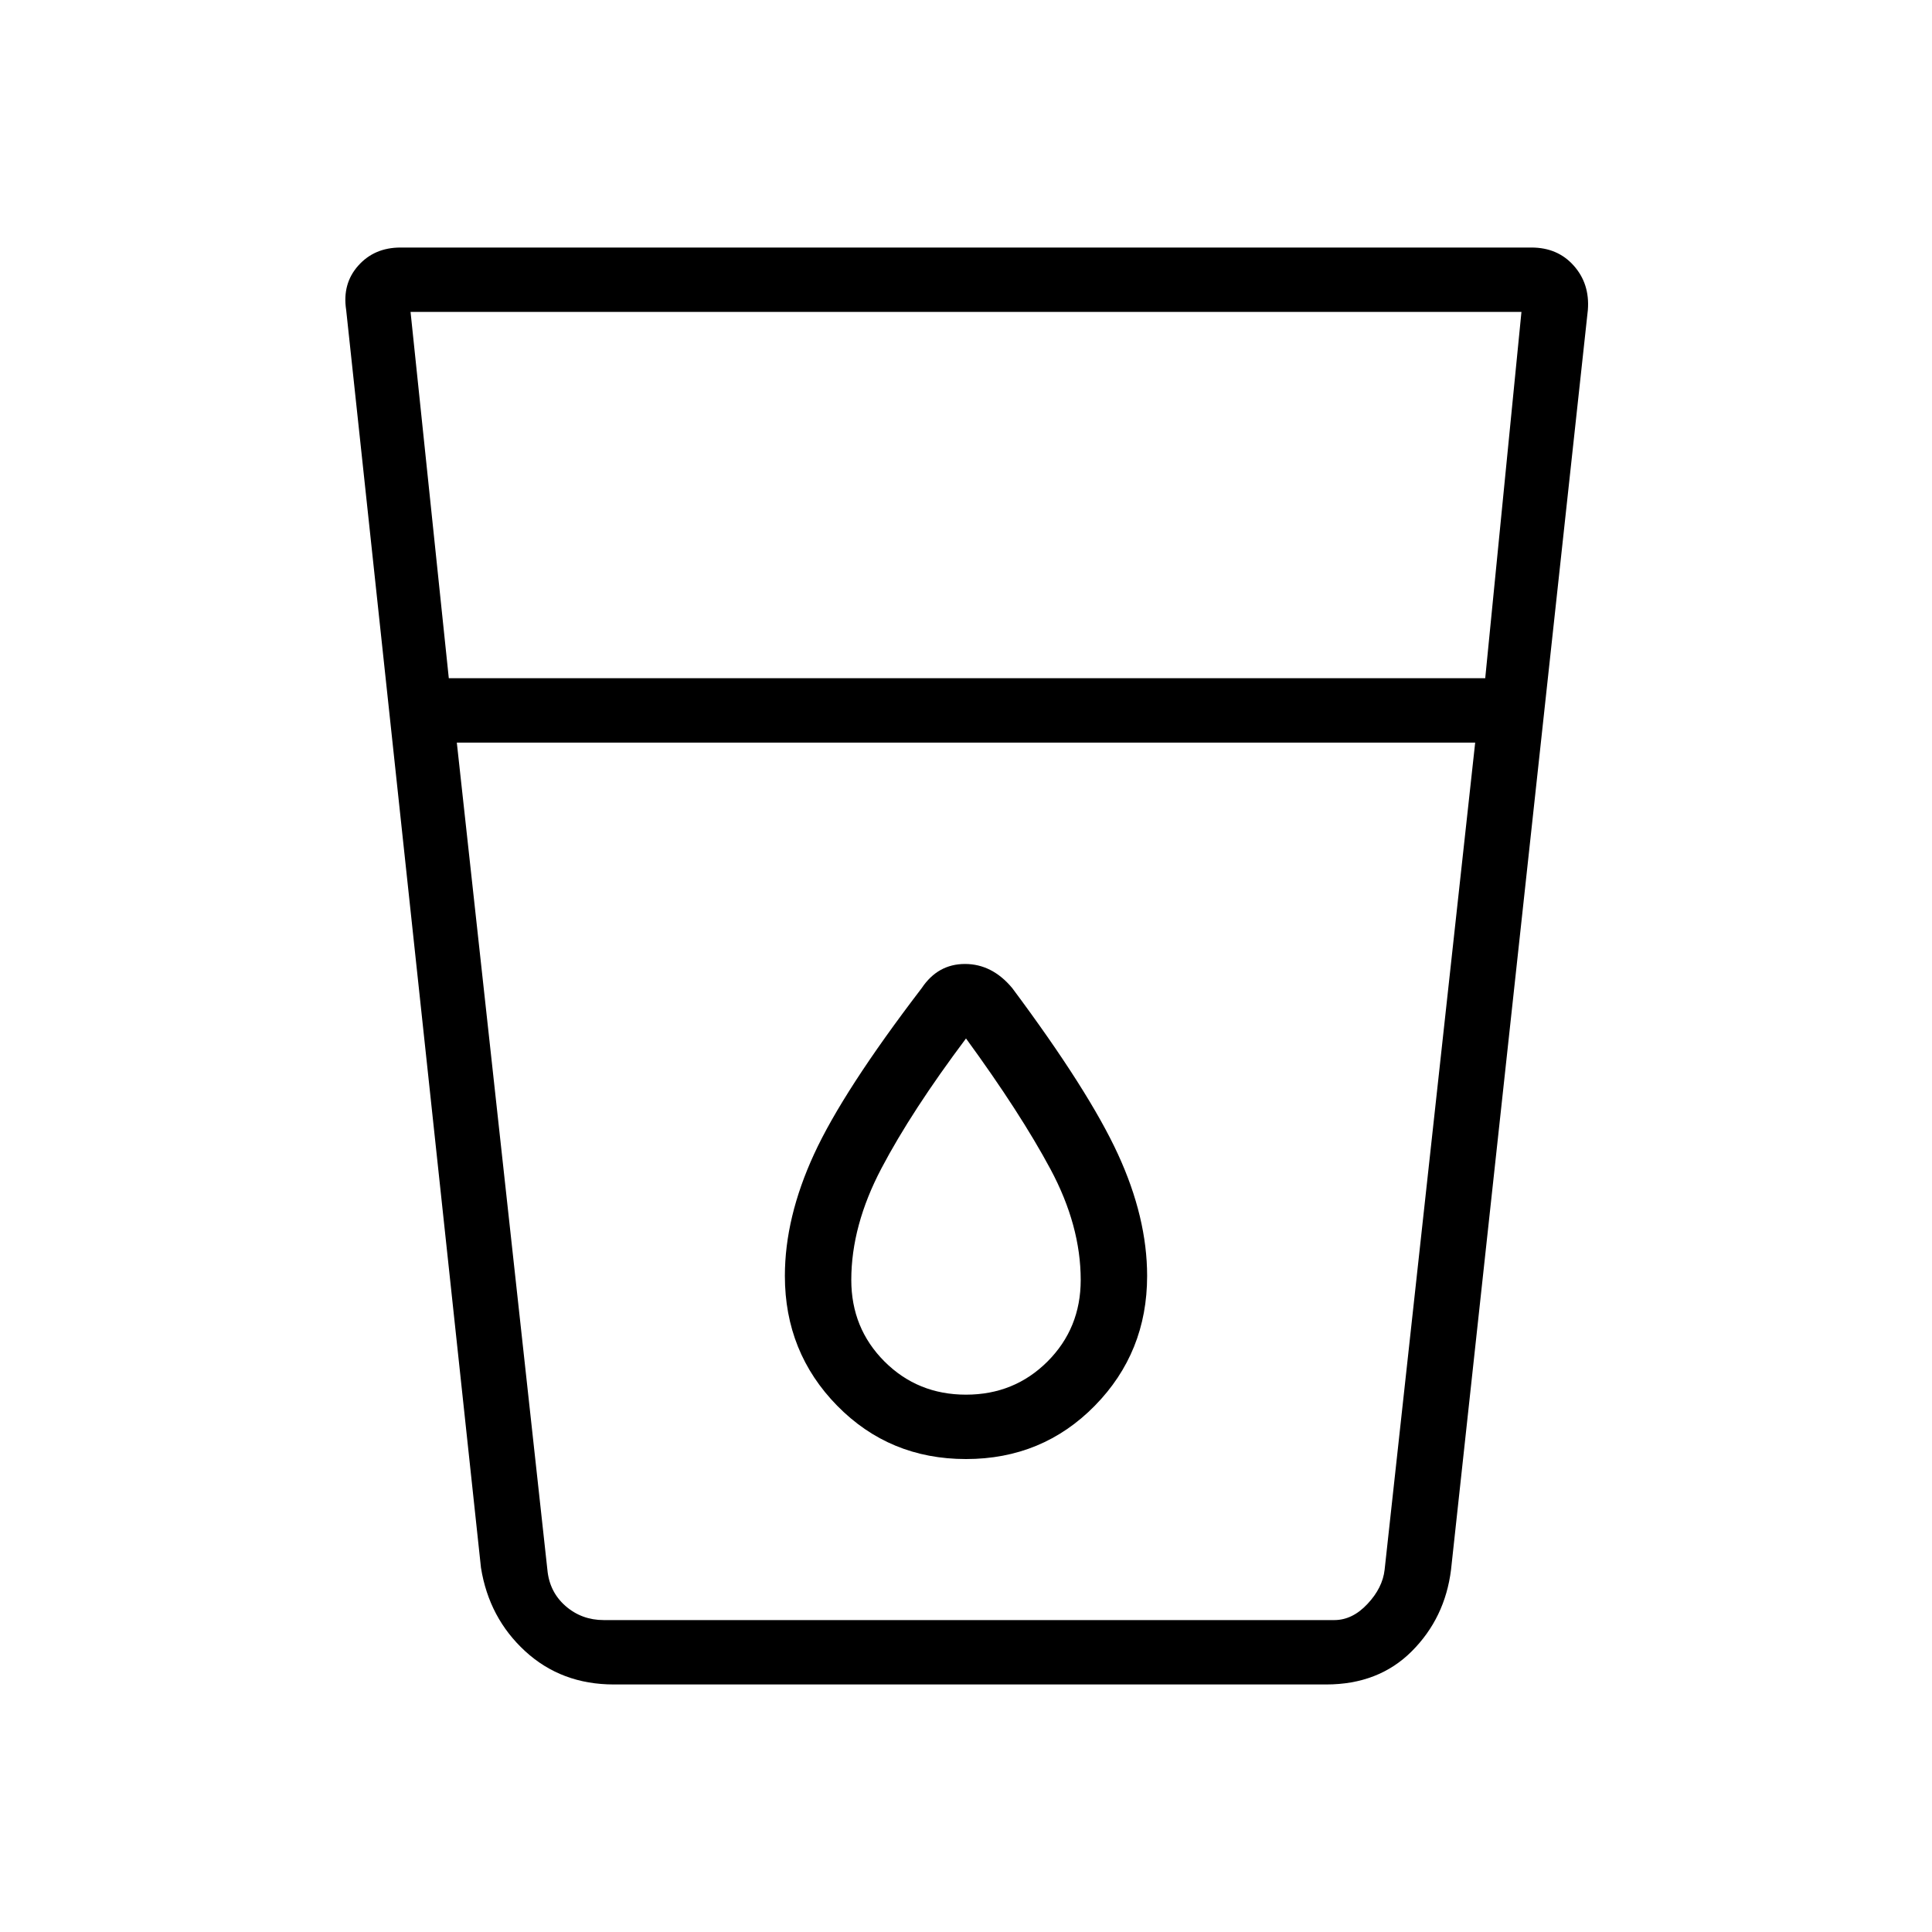 <svg xmlns="http://www.w3.org/2000/svg" height="40" width="40"><path d="M12.708 34.875Q11.625 34.875 10.875 34.188Q10.125 33.5 9.958 32.458L7.167 6.417Q7.083 5.875 7.417 5.5Q7.75 5.125 8.292 5.125H31.708Q32.25 5.125 32.583 5.5Q32.917 5.875 32.875 6.417L30.042 32.5Q29.917 33.5 29.229 34.188Q28.542 34.875 27.458 34.875ZM9.458 15.375 11.333 32.5Q11.375 32.958 11.708 33.25Q12.042 33.542 12.5 33.542H27.625Q28 33.542 28.312 33.208Q28.625 32.875 28.667 32.5L30.542 15.375ZM9.292 14.042H30.75L31.5 6.458H8.5ZM20 30.208Q21.583 30.208 22.667 29.104Q23.75 28 23.75 26.417Q23.75 25.208 23.146 23.896Q22.542 22.583 20.958 20.458Q20.542 19.958 19.979 19.958Q19.417 19.958 19.083 20.458Q17.458 22.583 16.854 23.896Q16.25 25.208 16.25 26.417Q16.25 28 17.333 29.104Q18.417 30.208 20 30.208ZM30.542 15.375H9.458Q9.458 15.375 9.458 15.375Q9.458 15.375 9.458 15.375H30.542Q30.542 15.375 30.542 15.375Q30.542 15.375 30.542 15.375ZM20 28.875Q19 28.875 18.312 28.188Q17.625 27.5 17.625 26.5Q17.625 25.375 18.25 24.188Q18.875 23 20 21.5Q21.125 23.042 21.75 24.208Q22.375 25.375 22.375 26.5Q22.375 27.5 21.688 28.188Q21 28.875 20 28.875Z"/></svg>